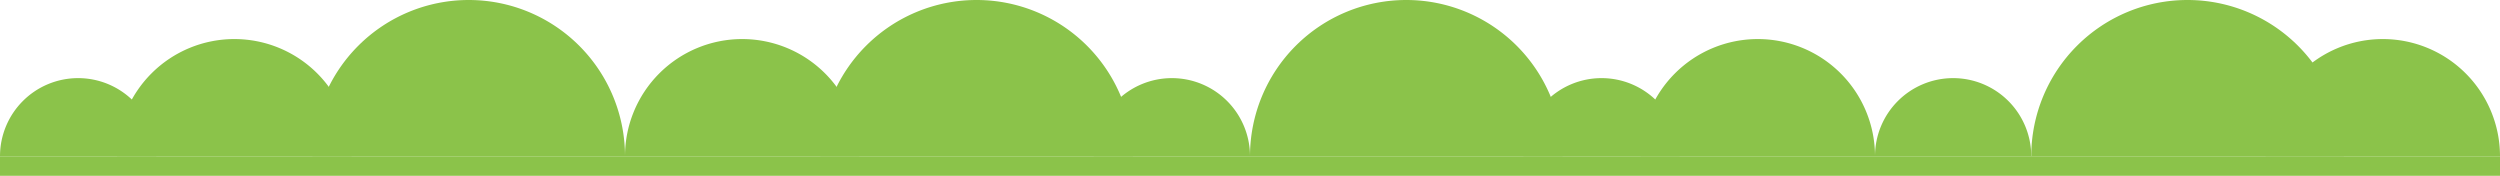 <?xml version="1.0" encoding="UTF-8" standalone="no"?>
<!-- Created with Inkscape (http://www.inkscape.org/) -->

<svg
   xmlns:dc="http://purl.org/dc/elements/1.1/"
   xmlns:cc="http://creativecommons.org/ns#"
   xmlns:rdf="http://www.w3.org/1999/02/22-rdf-syntax-ns#"
   xmlns:svg="http://www.w3.org/2000/svg"
   xmlns="http://www.w3.org/2000/svg"
   xmlns:sodipodi="http://sodipodi.sourceforge.net/DTD/sodipodi-0.dtd"
   xmlns:inkscape="http://www.inkscape.org/namespaces/inkscape"
   sodipodi:docname="hedges.svg"
   inkscape:version="0.91 r13725"
   version="1.1"
   id="svg2"
   viewBox="0 0 1024 72"
   height="72"
   width="1024"
   inkscape:export-filename="/home/mwibrow/Pictures/art/art/hedges.png"
   inkscape:export-xdpi="90"
   inkscape:export-ydpi="90">
  <defs
     id="defs4">
    <inkscape:path-effect
       effect="sketch"
       id="path-effect9041"
       is_visible="true"
       nbiter_approxstrokes="3"
       strokelength="39"
       strokelength_rdm="0.3;1"
       strokeoverlap="0.3"
       strokeoverlap_rdm="0.3;1"
       ends_tolerance="0.1;1"
       parallel_offset="0.3;1"
       tremble_size="5;1"
       tremble_frequency="0.01"
       nbtangents="0"
       tgt_places_rdmness="1;1"
       tgtscale="10"
       tgtlength="100"
       tgtlength_rdm="0.3;1" />
    <inkscape:path-effect
       effect="sketch"
       id="path-effect9037"
       is_visible="true"
       nbiter_approxstrokes="2"
       strokelength="78"
       strokelength_rdm="0.3;1"
       strokeoverlap="0.3"
       strokeoverlap_rdm="0.3;1"
       ends_tolerance="0.1;1"
       parallel_offset="5;1"
       tremble_size="5;1"
       tremble_frequency="1"
       nbtangents="0"
       tgt_places_rdmness="1;1"
       tgtscale="10"
       tgtlength="100"
       tgtlength_rdm="0.3;1" />
  </defs>
  <sodipodi:namedview
     inkscape:window-maximized="1"
     inkscape:window-y="25"
     inkscape:window-x="0"
     inkscape:window-height="719"
     inkscape:window-width="1366"
     units="px"
     showgrid="true"
     inkscape:current-layer="layer6"
     inkscape:document-units="px"
     inkscape:cy="-40.911096"
     inkscape:cx="153.51738"
     inkscape:zoom="1.5431073"
     inkscape:pageshadow="2"
     inkscape:pageopacity="0.0"
     borderopacity="1.0"
     bordercolor="#666666"
     pagecolor="#ffffff"
     id="base"
     showguides="false"
     inkscape:snap-bbox="true"
     inkscape:bbox-paths="true"
     inkscape:bbox-nodes="true"
     fit-margin-top="0"
     fit-margin-left="0"
     fit-margin-right="0"
     fit-margin-bottom="0">
    <inkscape:grid
       type="xygrid"
       id="grid4136"
       color="#ff3f00"
       opacity="0.125"
       empcolor="#ff3f00"
       empopacity="0.251"
       empspacing="8"
       spacingx="32"
       spacingy="32"
       originx="160"
       originy="-192" />
    <inkscape:grid
       type="xygrid"
       id="grid4138"
       empspacing="8"
       originx="160"
       originy="-192" />
  </sodipodi:namedview>
  <g
     inkscape:groupmode="layer"
     id="layer6"
     inkscape:label="hedge"
     transform="translate(160,-248)">
    <path
       d="M -32,312 A 64,64 0 0 1 32,248 64,64 0 0 1 96,312 l -64,0 z"
       sodipodi:end="0"
       sodipodi:start="3.1415927"
       sodipodi:ry="64"
       sodipodi:rx="64"
       sodipodi:cy="312"
       sodipodi:cx="32"
       sodipodi:type="arc"
       id="path4938"
       style="opacity:1;fill:#8bc34a;fill-opacity:1;stroke:none;stroke-width:4;stroke-linecap:round;stroke-linejoin:round;stroke-miterlimit:4;stroke-dasharray:none;stroke-opacity:1" />
    <path
       d="m -160,312 a 32,32 0 0 1 32,-32 32,32 0 0 1 32,32 l -32,0 z"
       sodipodi:end="0"
       sodipodi:start="3.1415927"
       sodipodi:ry="32"
       sodipodi:rx="32"
       sodipodi:cy="312"
       sodipodi:cx="-128"
       sodipodi:type="arc"
       id="path4942"
       style="opacity:1;fill:#8bc34a;fill-opacity:1;stroke:none;stroke-width:4;stroke-linecap:round;stroke-linejoin:round;stroke-miterlimit:4;stroke-dasharray:none;stroke-opacity:1" />
    <path
       style="opacity:1;fill:#8bc34a;fill-opacity:1;stroke:none;stroke-width:4;stroke-linecap:round;stroke-linejoin:round;stroke-miterlimit:4;stroke-dasharray:none;stroke-opacity:1"
       id="path4954"
       sodipodi:type="arc"
       sodipodi:cx="-64"
       sodipodi:cy="312"
       sodipodi:rx="48"
       sodipodi:ry="48"
       sodipodi:start="3.1415927"
       sodipodi:end="0"
       d="M -112,312 A 48,48 0 0 1 -64,264 48,48 0 0 1 -16,312 l -48,0 z" />
    <path
       d="m 96,312 a 48,48 0 0 1 48,-48 48,48 0 0 1 48,48 l -48,0 z"
       sodipodi:end="0"
       sodipodi:start="3.1415927"
       sodipodi:ry="48"
       sodipodi:rx="48"
       sodipodi:cy="312"
       sodipodi:cx="144"
       sodipodi:type="arc"
       id="path4971"
       style="opacity:1;fill:#8bc34a;fill-opacity:1;stroke:none;stroke-width:4;stroke-linecap:round;stroke-linejoin:round;stroke-miterlimit:4;stroke-dasharray:none;stroke-opacity:1" />
    <path
       style="opacity:1;fill:#8bc34a;fill-opacity:1;stroke:none;stroke-width:4;stroke-linecap:round;stroke-linejoin:round;stroke-miterlimit:4;stroke-dasharray:none;stroke-opacity:1"
       id="path4975"
       sodipodi:type="arc"
       sodipodi:cx="240"
       sodipodi:cy="312"
       sodipodi:rx="64"
       sodipodi:ry="64"
       sodipodi:start="3.1415927"
       sodipodi:end="0"
       d="m 176,312 a 64,64 0 0 1 64,-64 64,64 0 0 1 64,64 l -64,0 z" />
    <path
       style="opacity:1;fill:#8bc34a;fill-opacity:1;stroke:none;stroke-width:4;stroke-linecap:round;stroke-linejoin:round;stroke-miterlimit:4;stroke-dasharray:none;stroke-opacity:1"
       id="path4977"
       sodipodi:type="arc"
       sodipodi:cx="320"
       sodipodi:cy="312"
       sodipodi:rx="32"
       sodipodi:ry="32"
       sodipodi:start="3.1415927"
       sodipodi:end="0"
       d="m 288,312 a 32,32 0 0 1 32,-32 32,32 0 0 1 32,32 l -32,0 z" />
    <path
       d="m 352,312 a 64,64 0 0 1 64,-64 64,64 0 0 1 64,64 l -64,0 z"
       sodipodi:end="0"
       sodipodi:start="3.1415927"
       sodipodi:ry="64"
       sodipodi:rx="64"
       sodipodi:cy="312"
       sodipodi:cx="416"
       sodipodi:type="arc"
       id="path4979"
       style="opacity:1;fill:#8bc34a;fill-opacity:1;stroke:none;stroke-width:4;stroke-linecap:round;stroke-linejoin:round;stroke-miterlimit:4;stroke-dasharray:none;stroke-opacity:1" />
    <path
       d="m 464,312 a 32,32 0 0 1 32,-32 32,32 0 0 1 32,32 l -32,0 z"
       sodipodi:end="0"
       sodipodi:start="3.1415927"
       sodipodi:ry="32"
       sodipodi:rx="32"
       sodipodi:cy="312"
       sodipodi:cx="496"
       sodipodi:type="arc"
       id="path4981"
       style="opacity:1;fill:#8bc34a;fill-opacity:1;stroke:none;stroke-width:4;stroke-linecap:round;stroke-linejoin:round;stroke-miterlimit:4;stroke-dasharray:none;stroke-opacity:1" />
    <path
       style="opacity:1;fill:#8bc34a;fill-opacity:1;stroke:none;stroke-width:4;stroke-linecap:round;stroke-linejoin:round;stroke-miterlimit:4;stroke-dasharray:none;stroke-opacity:1"
       id="path4983"
       sodipodi:type="arc"
       sodipodi:cx="560"
       sodipodi:cy="312"
       sodipodi:rx="48"
       sodipodi:ry="48"
       sodipodi:start="3.1415927"
       sodipodi:end="0"
       d="m 512,312 a 48,48 0 0 1 48,-48 48,48 0 0 1 48,48 l -48,0 z" />
    <path
       d="m 672,312 a 64,64 0 0 1 64,-64 64,64 0 0 1 64,64 l -64,0 z"
       sodipodi:end="0"
       sodipodi:start="3.1415927"
       sodipodi:ry="64"
       sodipodi:rx="64"
       sodipodi:cy="312"
       sodipodi:cx="736"
       sodipodi:type="arc"
       id="path4985"
       style="opacity:1;fill:#8bc34a;fill-opacity:1;stroke:none;stroke-width:4;stroke-linecap:round;stroke-linejoin:round;stroke-miterlimit:4;stroke-dasharray:none;stroke-opacity:1" />
    <path
       style="opacity:1;fill:#8bc34a;fill-opacity:1;stroke:none;stroke-width:4;stroke-linecap:round;stroke-linejoin:round;stroke-miterlimit:4;stroke-dasharray:none;stroke-opacity:1"
       id="path4987"
       sodipodi:type="arc"
       sodipodi:cx="640"
       sodipodi:cy="312"
       sodipodi:rx="32"
       sodipodi:ry="32"
       sodipodi:start="3.1415927"
       sodipodi:end="0"
       d="m 608,312 a 32,32 0 0 1 32,-32 32,32 0 0 1 32,32 l -32,0 z" />
    <path
       style="opacity:1;fill:#8bc34a;fill-opacity:1;stroke:none;stroke-width:4;stroke-linecap:round;stroke-linejoin:round;stroke-miterlimit:4;stroke-dasharray:none;stroke-opacity:1"
       id="path4989"
       sodipodi:type="arc"
       sodipodi:cx="816"
       sodipodi:cy="312"
       sodipodi:rx="48"
       sodipodi:ry="48"
       sodipodi:start="3.1415927"
       sodipodi:end="0"
       d="m 768,312 a 48,48 0 0 1 48,-48 48,48 0 0 1 48,48 l -48,0 z" />
    <path
       style="opacity:1;fill:#8bc34a;fill-opacity:1;stroke:none;stroke-width:3;stroke-linecap:round;stroke-linejoin:round;stroke-miterlimit:4;stroke-dasharray:none;stroke-opacity:1"
       d="m -160,312 1024,0 0,8 -1024,0 z"
       id="rect6158" />
  </g>
</svg>
